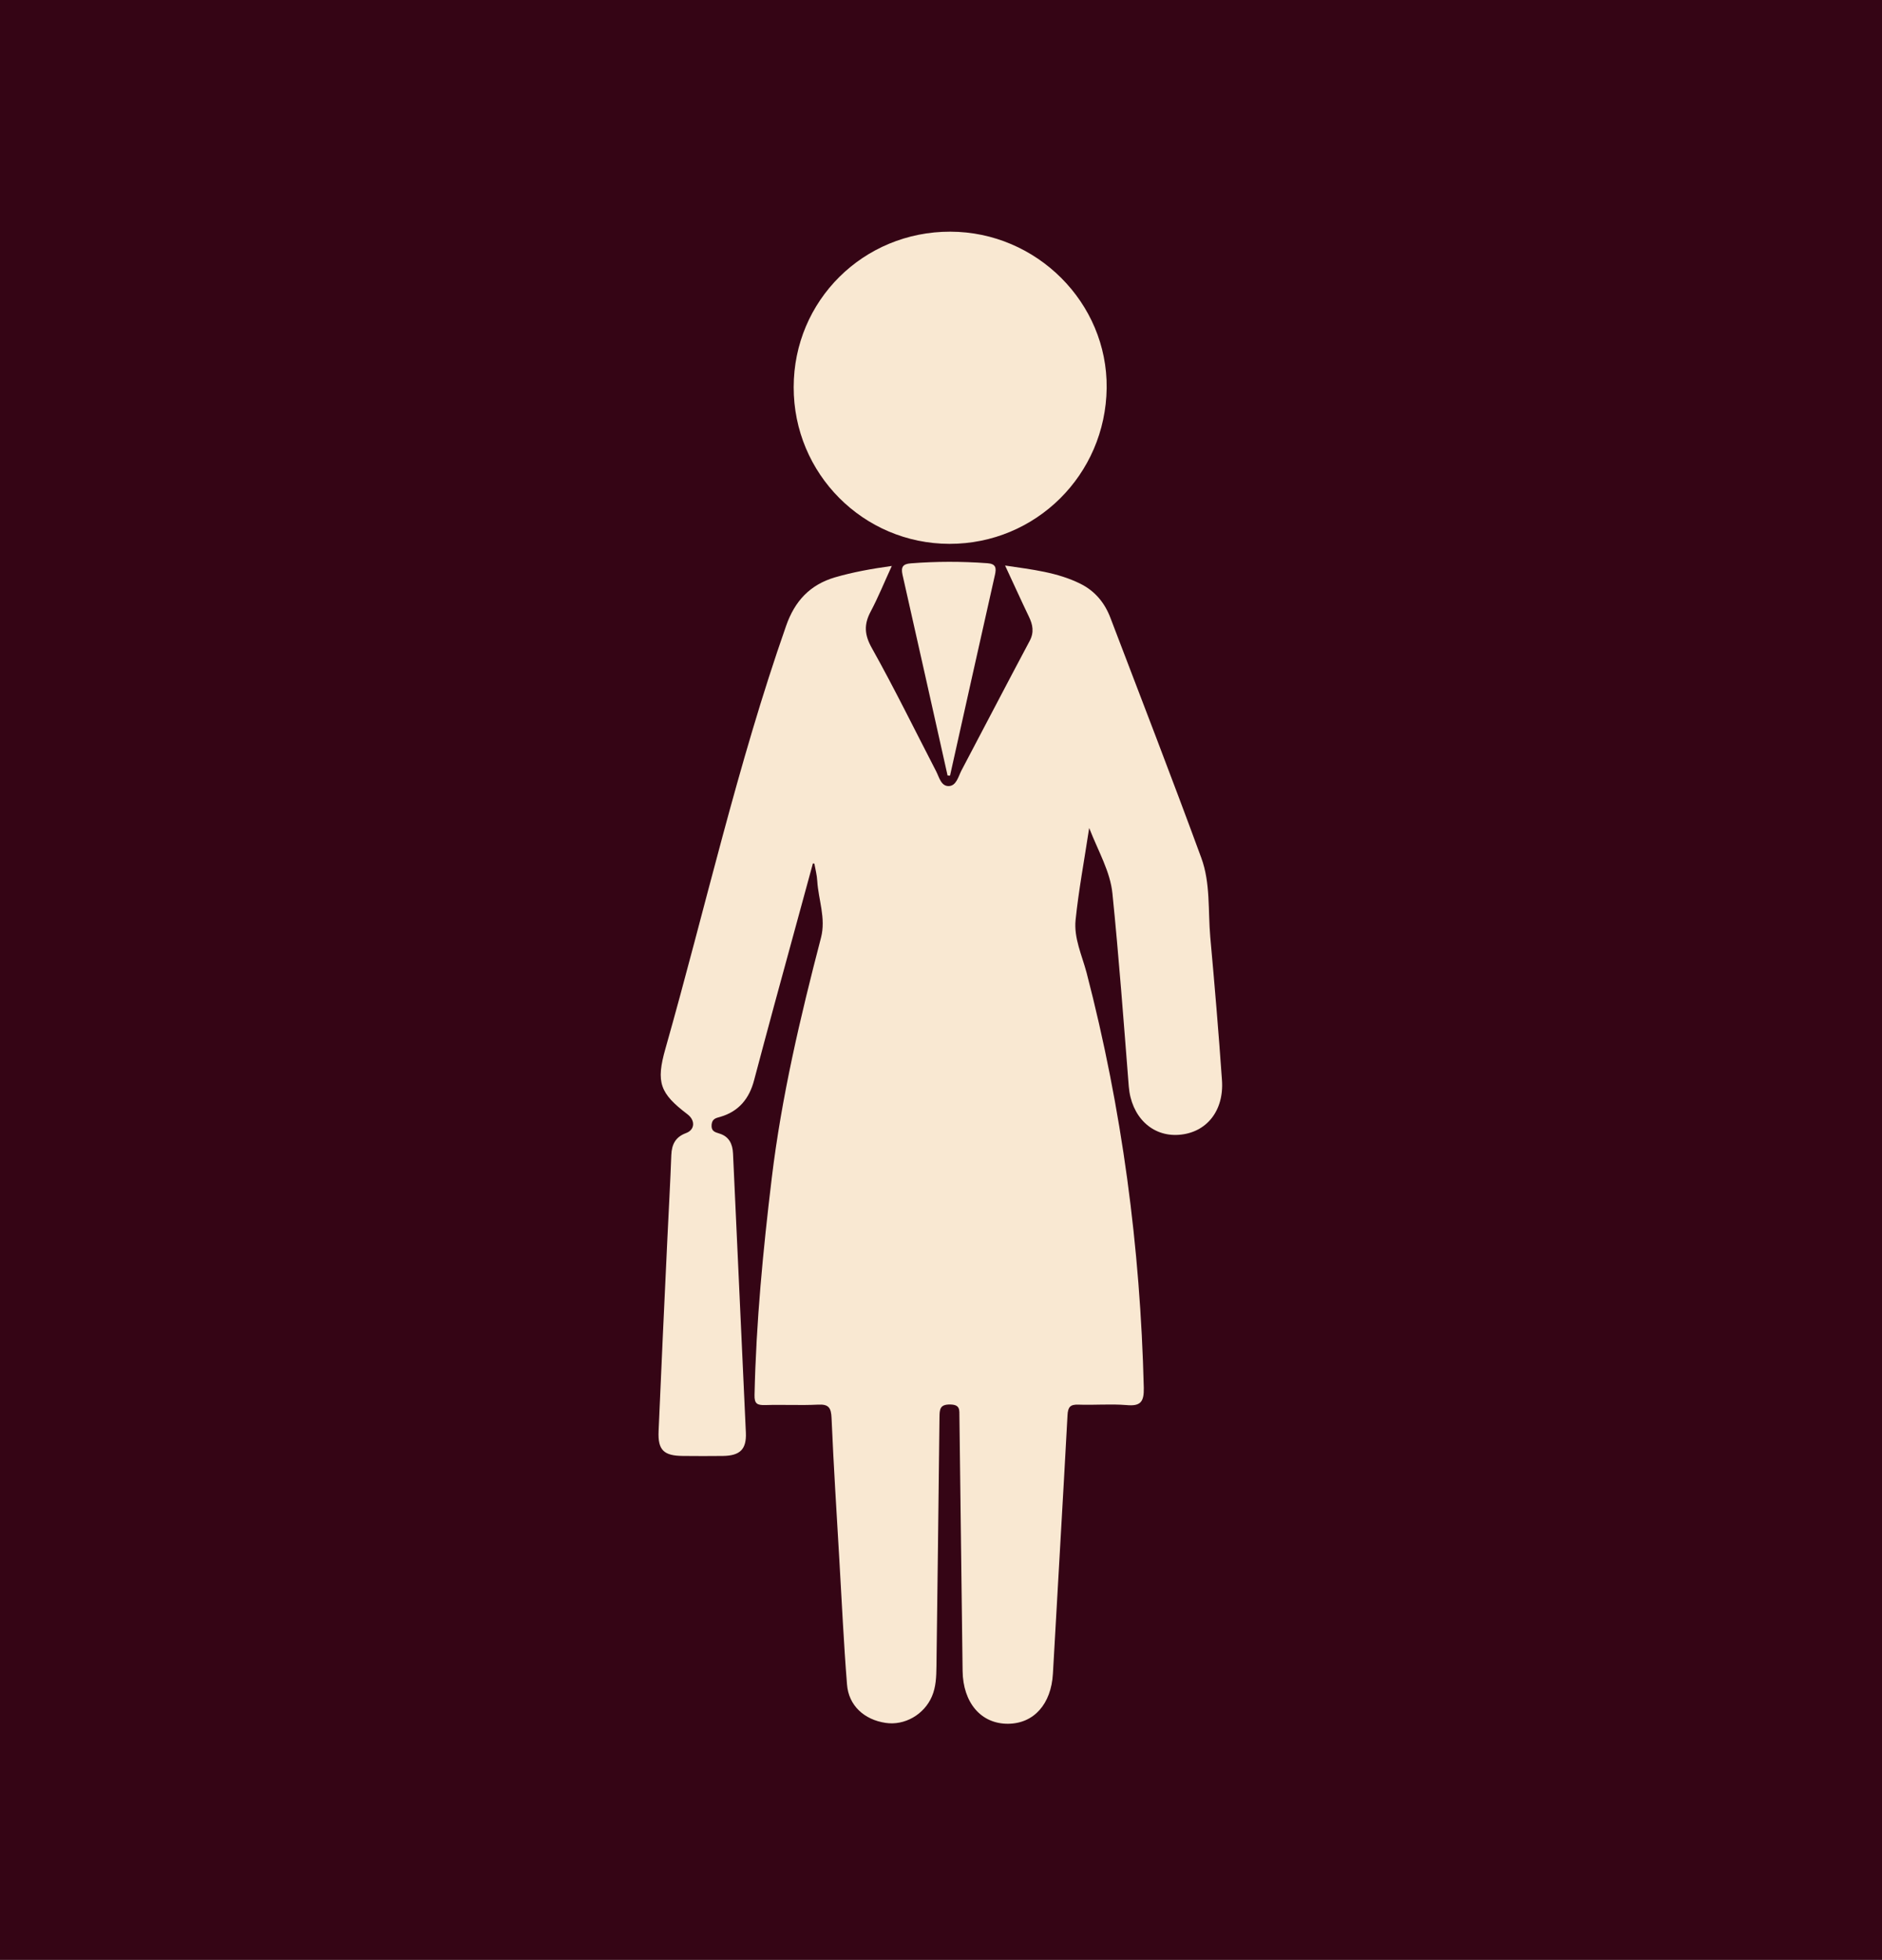 <?xml version="1.0" encoding="utf-8"?>
<!-- Generator: Adobe Illustrator 19.2.1, SVG Export Plug-In . SVG Version: 6.00 Build 0)  -->
<svg version="1.1" id="Layer_1" xmlns="http://www.w3.org/2000/svg" xmlns:xlink="http://www.w3.org/1999/xlink" x="0px" y="0px"
	 viewBox="0 0 1302.5 1356.1" style="enable-background:new 0 0 1302.5 1356.1;" xml:space="preserve">
<style type="text/css">
	.st0{fill:#350515;}
	.st1{fill:#F9E8D2;}
</style>
<rect x="-4.9" class="st0" width="1312.3" height="1356.1"/>
<path class="st1" d="M562.6,597.4c-8.9,32.6-17.8,65.2-26.7,97.8c-4.7,17.4-9.4,34.8-14,52.2c-3.3,12.7-10.6,21.7-23.5,25.4
	c-2.9,0.8-5.5,1.3-5.9,5.3c-0.4,4.5,2,5.2,5.6,6.3c6.4,2,8.9,7.1,9.2,13.6c2.9,64.4,6,128.8,8.9,193.3c0.5,11.6-4.1,15.9-15.8,16.1
	c-9.2,0.1-18.5,0.1-27.7,0c-13.3-0.1-17.5-4-16.9-17.2c1.9-44.6,4-89.1,6.1-133.6c0.9-19.1,2-38.3,2.7-57.4
	c0.3-7.4,2.9-12.5,10.2-15.2c6.2-2.3,6.5-8.8,1-13c-19.1-14.5-21.9-22-15.3-45.3c27.7-97.6,49.9-196.8,83.6-292.8
	c6-17.1,16.5-28.3,33.7-33.4c12.4-3.6,25-5.9,39.4-7.9c-5.2,11.3-9.4,21.7-14.6,31.5c-4.8,9-4.4,16.2,0.9,25.5
	c15.6,27.9,29.7,56.7,44.4,85.1c2.1,4.1,3.4,10.4,8.8,10.2c5.1-0.2,6.5-6.4,8.6-10.6c15.8-29.9,31.4-60,47.3-89.8
	c3.2-6,2.2-11.2-0.5-16.8c-5.4-11.2-10.5-22.6-16.5-35.4c18.9,2.8,36.3,4.7,52.3,12.7c10,5,16.7,13.2,20.6,23.5
	c21.1,55.3,42.5,110.5,62.9,166.1c6.4,17.4,4.6,36.4,6.2,54.7c3,33,5.8,66.1,8.1,99.1c1.5,21.3-10.8,36.4-29.8,37.8
	c-18.7,1.4-33-12.6-34.7-33.5c-3.5-44.5-6.8-89-11.3-133.4c-1.5-15.2-9.6-28.8-16.1-45.4c-3.5,23-7.3,43.2-9.4,63.6
	c-1.3,12.5,4.4,24.5,7.6,36.5c24.5,94.2,37.2,190,39.6,287.3c0.2,9.8-2.3,12.8-12,11.9c-11-0.9-22.1,0.1-33.2-0.3
	c-5.7-0.2-7.3,1.6-7.6,7.4c-3.2,59.6-6.8,119.2-10.1,178.8c-1.2,20.9-13.1,34.5-31.1,34.6c-18.7,0.1-31.1-14.6-31.4-36.5
	c-0.7-58.6-1.5-117.3-2.2-175.9c-0.1-4.5,0.8-8.4-6.4-8.5c-7.2-0.1-7.3,3.4-7.4,8.7c-0.6,57.5-1.4,115.1-2.1,172.6
	c-0.1,7-0.3,14-3.1,20.6c-5.4,12.7-19,20.4-32.1,18.4c-14.8-2.2-25.6-12-26.7-26.6c-2.3-28.6-3.6-57.4-5.3-86.1
	c-1.9-32.7-4-65.5-5.4-98.2c-0.3-7.2-2-9.7-9.4-9.3c-12.2,0.6-24.4-0.1-36.5,0.3c-5.4,0.1-7.6-0.7-7.4-7.1
	c1.1-50.2,5.9-100.1,11.9-149.8c6.8-56.5,19.8-111.6,34.1-166.5c3.5-13.5-1.8-26.2-2.6-39.3c-0.2-4-1.3-8-2-12
	C563.6,597.6,563.1,597.5,562.6,597.4z"/>
<path class="st1" d="M657.7,160.3c59.7,0.1,108.9,49.2,108.2,108.2c-0.7,60-49.1,107.9-108.8,107.8
	c-59.7-0.1-107.9-48.6-107.8-108.4C549.3,208,597.5,160.2,657.7,160.3z"/>
<path class="st1" d="M655.8,536.6c-10.4-46.3-20.7-92.7-31.2-139c-1.1-5.1,0.1-7.4,5.7-7.8c17.7-1.4,35.3-1.4,53-0.1
	c6.1,0.4,6.3,3.4,5.3,8c-10.4,46.3-20.8,92.6-31.1,139C656.9,536.7,656.3,536.6,655.8,536.6z"/>
</svg>
